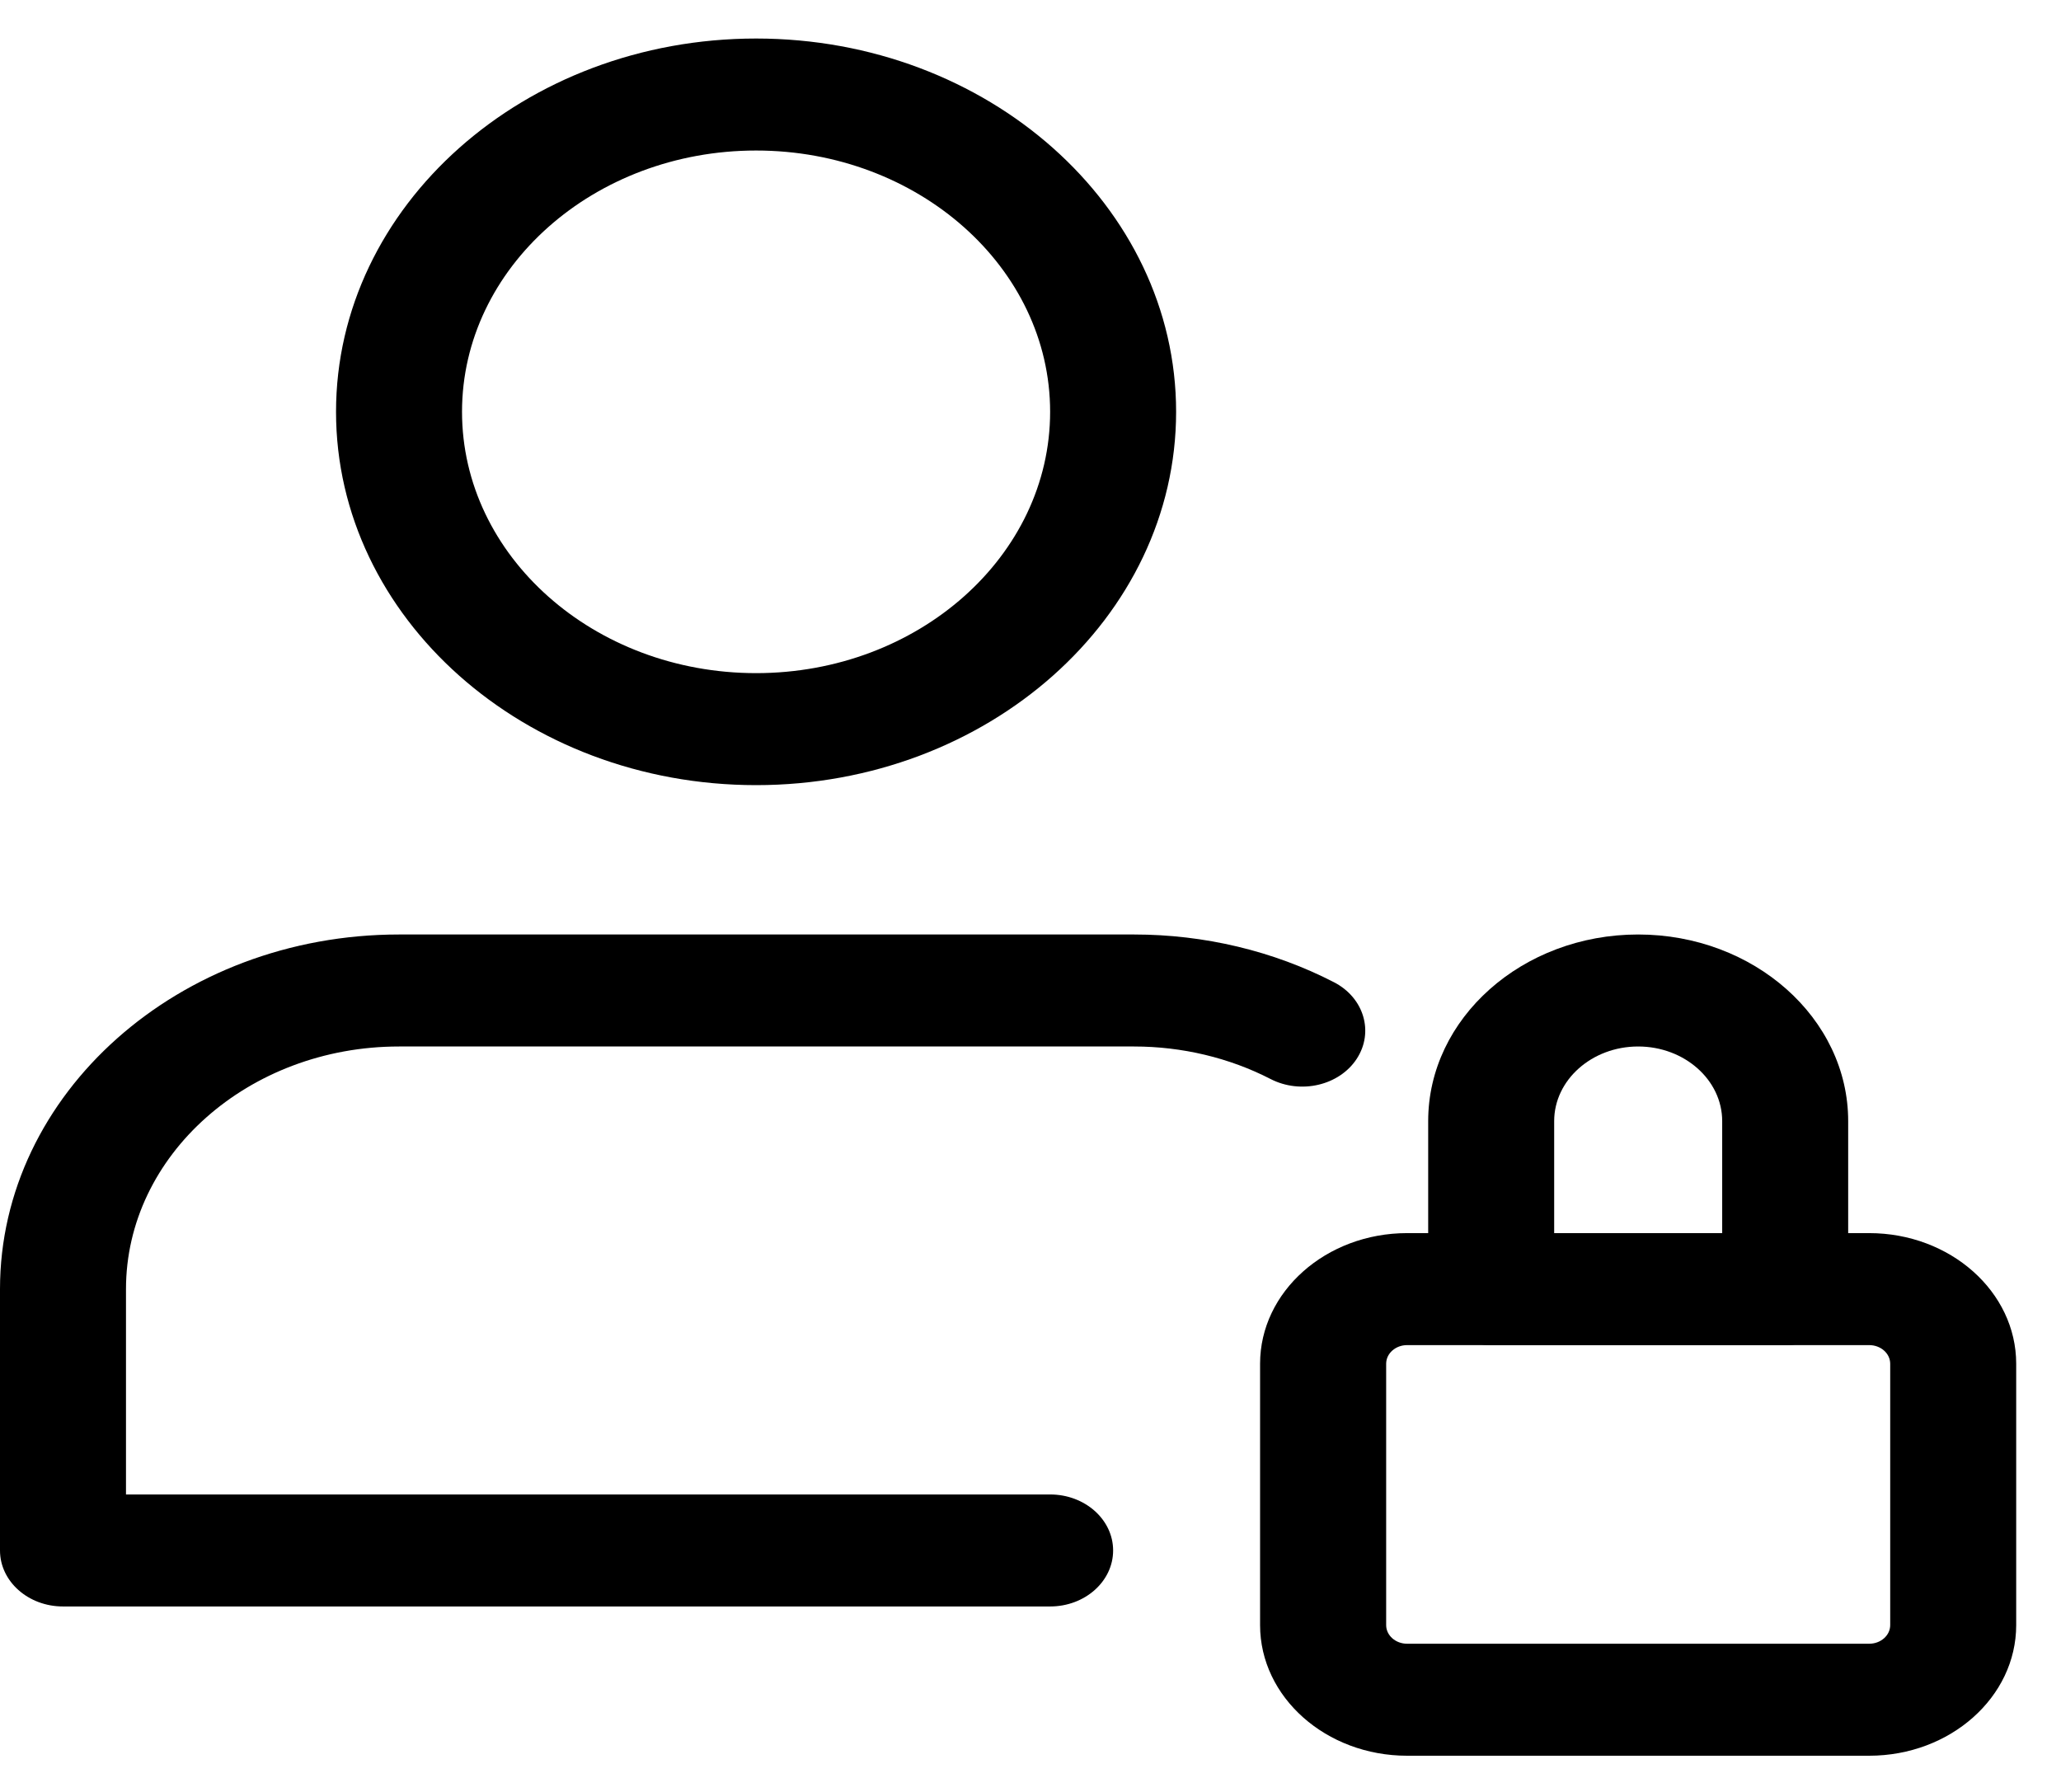 <svg width="23" height="20" viewBox="0 0 23 20" fill="none" xmlns="http://www.w3.org/2000/svg">
<g clip-path="url(#clip0)">
<path d="M8.438 8.763C5.853 8.763 3.75 6.894 3.75 4.596C3.75 2.299 5.853 0.43 8.438 0.43C11.022 0.43 13.125 2.299 13.125 4.596C13.125 6.894 11.022 8.763 8.438 8.763ZM8.438 1.68C6.628 1.68 5.156 2.988 5.156 4.596C5.156 6.205 6.628 7.513 8.438 7.513C10.247 7.513 11.719 6.205 11.719 4.596C11.719 2.988 10.247 1.68 8.438 1.68Z" fill="black"/>
<path d="M20.859 19.596H15.703C14.798 19.596 14.062 18.942 14.062 18.138V15.221C14.062 14.417 14.798 13.763 15.703 13.763H20.859C21.764 13.763 22.5 14.417 22.5 15.221V18.138C22.5 18.942 21.764 19.596 20.859 19.596ZM15.703 15.013C15.574 15.013 15.469 15.106 15.469 15.221V18.138C15.469 18.253 15.574 18.346 15.703 18.346H20.859C20.989 18.346 21.094 18.253 21.094 18.138V15.221C21.094 15.106 20.989 15.013 20.859 15.013H15.703Z" fill="black"/>
<path d="M19.922 15.013H16.641C16.253 15.013 15.938 14.733 15.938 14.388V12.513C15.938 11.365 16.989 10.43 18.281 10.43C19.573 10.43 20.625 11.365 20.625 12.513V14.388C20.625 14.733 20.31 15.013 19.922 15.013ZM17.344 13.763H19.219V12.513C19.219 12.054 18.798 11.68 18.281 11.68C17.765 11.68 17.344 12.054 17.344 12.513V13.763Z" fill="black"/>
<path d="M11.719 17.93H0.703C0.315 17.93 0 17.65 0 17.305V14.388C0 12.206 1.998 10.43 4.453 10.43H12.656C13.44 10.43 14.211 10.614 14.887 10.963C15.222 11.136 15.335 11.519 15.141 11.817C14.946 12.116 14.515 12.216 14.179 12.043C13.719 11.806 13.191 11.68 12.656 11.68H4.453C2.773 11.68 1.406 12.895 1.406 14.388V16.68H11.719C12.107 16.68 12.422 16.96 12.422 17.305C12.422 17.65 12.107 17.93 11.719 17.93Z" fill="black"/>
</g>
<defs>
<clipPath id="clip0">
<rect width="22.5" height="20" fill="black"/>
</clipPath>
</defs>
</svg>
